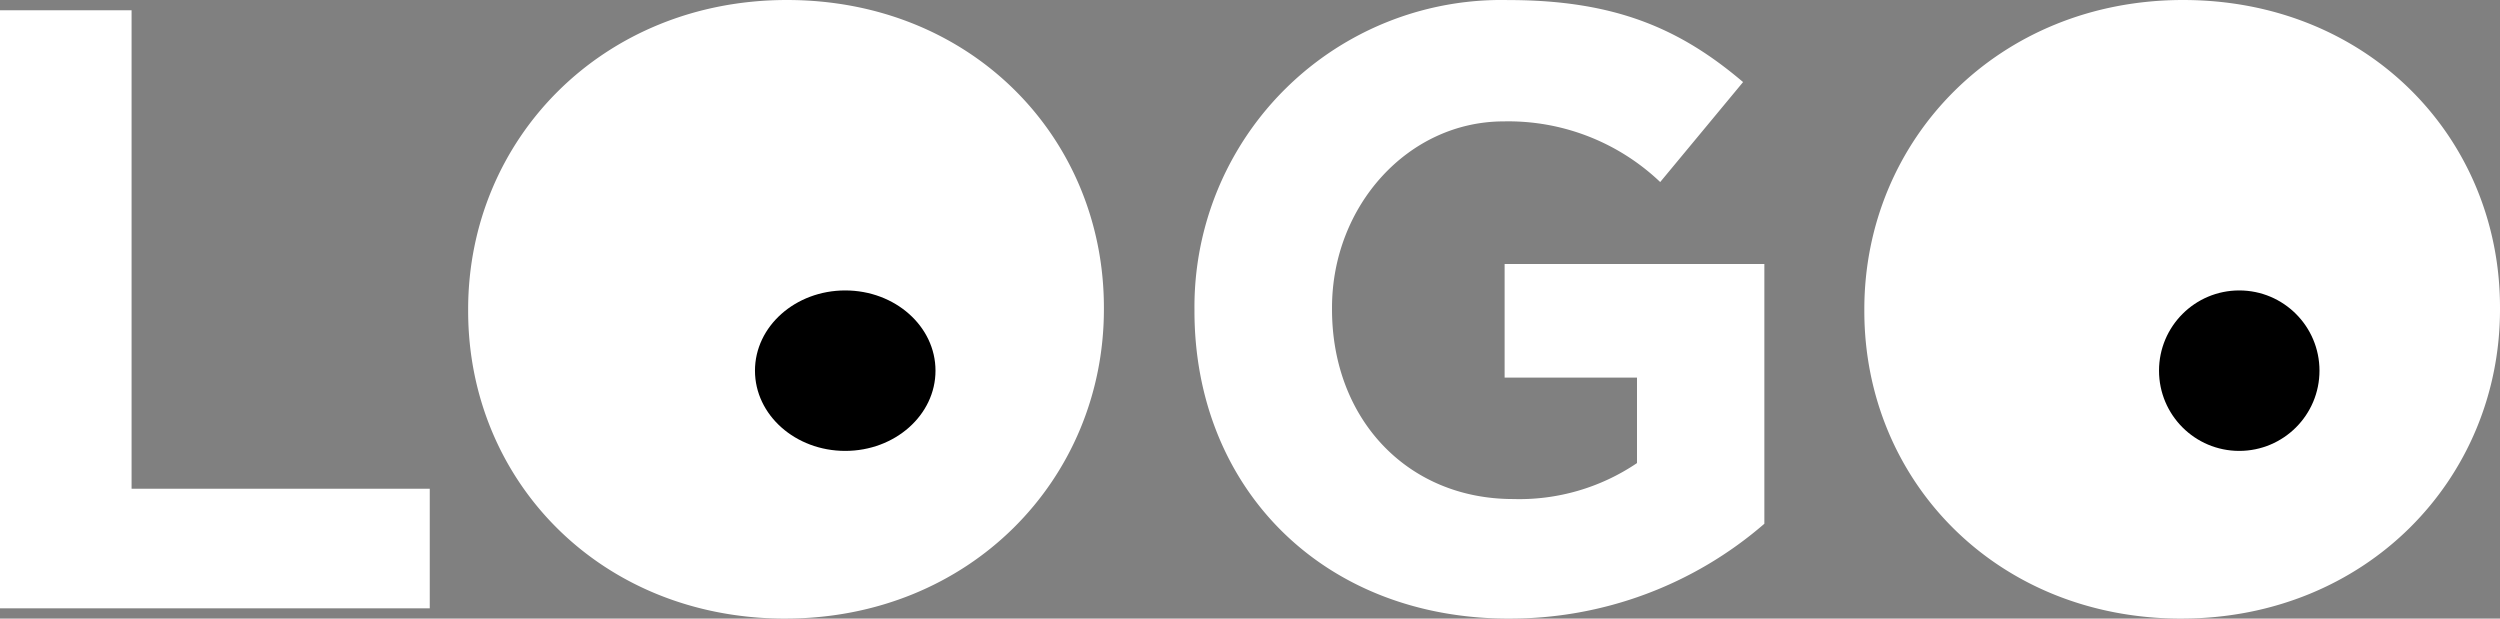 <svg xmlns="http://www.w3.org/2000/svg" width="124.64" height="30.841" viewBox="0 0 124.64 30.841">
  <rect x="0" y="0" width="124.64" height="30.841" fill="#808080" stroke="none"/>
  <g id="Grupo_1125" data-name="Grupo 1125" transform="translate(-153.36 -20.52)">
    <path id="Caminho_2111" data-name="Caminho 2111" d="M3.36,1.849H24.786V-4.114H9.92V-27.969H3.36Zm39.147.511c9.2,0,15.889-6.943,15.889-15.42v-.085c0-8.477-6.6-15.335-15.8-15.335S26.7-21.537,26.7-13.06v.085C26.7-4.5,33.306,2.361,42.507,2.361Zm36.08,0A19.354,19.354,0,0,0,91.324-2.368v-12.95H78.374v5.665h6.6v4.26A10.467,10.467,0,0,1,78.8-3.6c-5.282,0-9.031-4-9.031-9.457v-.085c0-5.069,3.791-9.286,8.562-9.286a10.98,10.98,0,0,1,7.8,3.024l4.132-4.984c-3.11-2.641-6.347-4.089-11.714-4.089A15.3,15.3,0,0,0,62.911-13.06v.085C62.911-4.157,69.3,2.361,78.587,2.361Zm33.524,0c9.2,0,15.889-6.943,15.889-15.42v-.085c0-8.477-6.6-15.335-15.8-15.335S96.308-21.537,96.308-13.06v.085C96.308-4.5,102.91,2.361,112.111,2.361Z" transform="translate(150 49)" fill="#fff"/>
    <ellipse id="Elipse_1" data-name="Elipse 1" cx="4.5" cy="4" rx="4.5" ry="4" transform="translate(191 35)"/>
    <circle id="Elipse_2" data-name="Elipse 2" cx="4" cy="4" r="4" transform="translate(261 35)"/>
  </g>
</svg>
